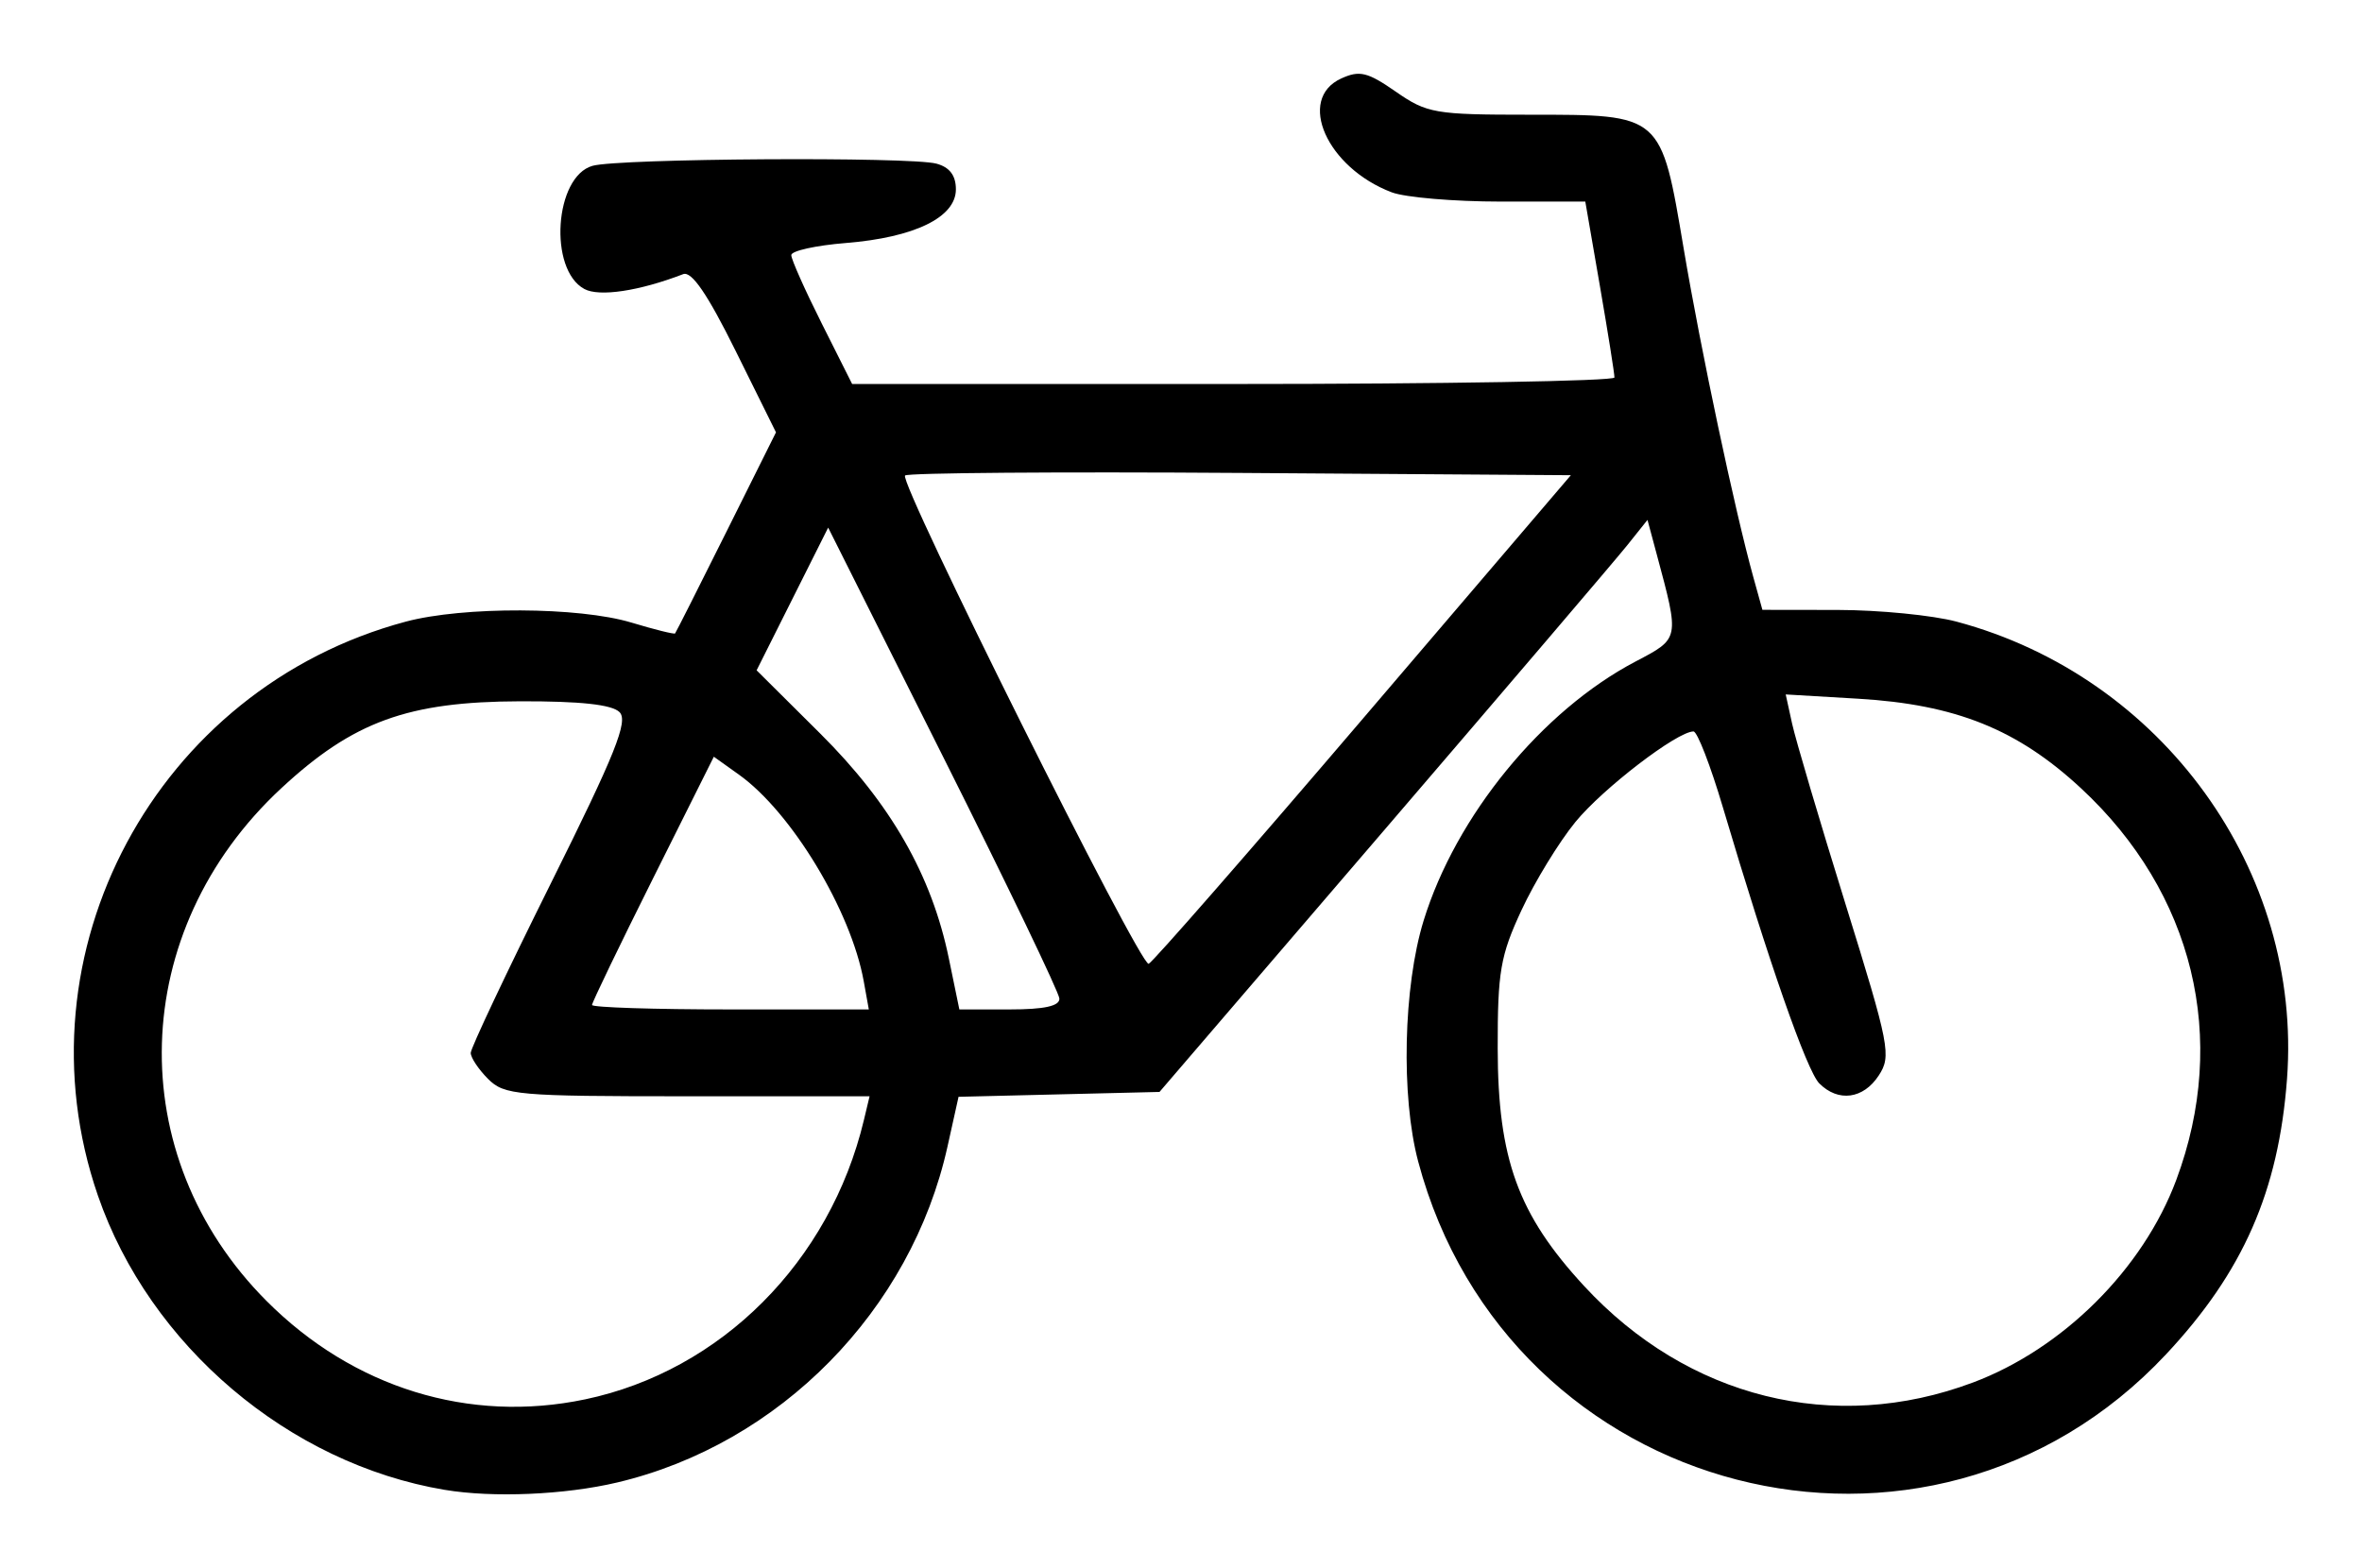 <?xml version="1.0" encoding="UTF-8" standalone="no"?>
<svg
   xmlns:svg="http://www.w3.org/2000/svg"
   xmlns="http://www.w3.org/2000/svg"
   version="1.1"
   width="256"
   height="170">
	<path d="m 48.202,161.513 c -16.901,-2.837 -31.986,-15.642 -37.594,-31.913 -9.063,-26.294 6.322,-54.977 33.369,-62.209 6.23,-1.666 18.774,-1.615 24.455,0.1 2.511,0.758 4.643,1.288 4.737,1.177 0.094,-0.11 2.593,-5.06 5.553,-11 l 5.382,-10.799 -4.372,-8.827 c -3.048,-6.154 -4.77,-8.674 -5.685,-8.322 -4.76,1.832 -9.085,2.483 -10.707,1.612 -3.913,-2.1 -3.243,-12.201 0.886,-13.357 2.871,-0.804 34.407,-1.003 37.264,-0.235 1.433,0.385 2.113,1.282 2.113,2.788 0,3.033 -4.479,5.217 -11.93,5.817 -3.251,0.262 -5.911,0.852 -5.911,1.312 0,0.46 1.484,3.792 3.298,7.404 l 3.298,6.568 41.303,0 c 22.717,0 41.31,-0.318 41.318,-0.706 0.008,-0.388 -0.699,-4.838 -1.572,-9.888 l -1.587,-9.181 -9.165,0 c -5.041,0 -10.355,-0.451 -11.808,-1.002 -7.038,-2.667 -10.347,-10.12 -5.48,-12.344 1.988,-0.909 2.851,-0.7 5.919,1.433 3.381,2.35 4.231,2.496 14.47,2.496 14.406,0 14.258,-0.129 16.737,14.574 1.843,10.927 5.537,28.349 7.542,35.57 l 0.981,3.531 8.172,0.011 c 4.495,0.007 10.285,0.576 12.867,1.267 22.301,5.963 37.508,27.01 35.819,49.572 -0.912,12.181 -4.763,20.946 -13.124,29.871 -25.728,27.463 -71.309,15.694 -81.045,-20.925 -1.878,-7.063 -1.609,-18.96 0.59,-26.1 3.498,-11.359 12.822,-22.763 22.97,-28.094 4.808,-2.526 4.778,-2.379 2.302,-11.603 l -1.007,-3.749 -2.201,2.756 c -1.211,1.516 -13.111,15.469 -26.445,31.006 l -24.244,28.25 -10.89,0.264 -10.89,0.264 -1.195,5.386 c -3.944,17.775 -18.179,32.258 -35.798,36.424 -5.684,1.344 -13.467,1.677 -18.692,0.799 z m 15.212,-9.81 c 14.724,-3.089 26.547,-14.933 30.214,-30.267 l 0.619,-2.59 -19.736,0 c -18.484,0 -19.855,-0.119 -21.614,-1.883 -1.033,-1.036 -1.878,-2.304 -1.878,-2.818 0,-0.514 3.898,-8.767 8.662,-18.339 7.019,-14.103 8.435,-17.632 7.465,-18.605 -0.817,-0.82 -4.234,-1.192 -10.775,-1.174 -12.168,0.033 -18.094,2.191 -25.891,9.431 -16.629,15.44 -17.326,39.798 -1.589,55.58 9.391,9.418 21.96,13.301 34.522,10.665 z M 213.816,149.884 c 9.774,-3.667 18.451,-12.309 22.053,-21.964 5.724,-15.343 1.888,-31.127 -10.32,-42.462 -6.889,-6.396 -13.586,-9.088 -24.161,-9.712 l -7.848,-0.463 0.694,3.169 c 0.382,1.743 2.982,10.531 5.778,19.528 4.788,15.406 4.998,16.49 3.611,18.613 -1.671,2.557 -4.388,2.919 -6.444,0.857 -1.355,-1.359 -5.487,-13.194 -10.444,-29.914 -1.343,-4.532 -2.779,-8.24 -3.19,-8.24 -1.771,0 -9.828,6.18 -12.803,9.821 -1.782,2.181 -4.408,6.478 -5.835,9.549 -2.295,4.937 -2.594,6.675 -2.582,15.001 0.017,11.976 2.204,17.99 9.356,25.738 11.234,12.169 27.108,16.116 42.134,10.479 z M 93.613,106.37 C 92.233,98.722 85.785,88.045 80.091,83.979 l -2.724,-1.945 -6.601,13.215 c -3.631,7.268 -6.601,13.432 -6.601,13.698 0,0.266 6.75,0.483 15,0.483 l 15,0 -0.552,-3.06 z m 21.206,1.883 c -0.028,-0.647 -5.678,-12.4 -12.555,-26.117 l -12.504,-24.94 -3.878,7.735 -3.878,7.735 6.885,6.846 c 7.661,7.618 12.091,15.365 13.952,24.398 l 1.137,5.52 5.446,0 c 3.758,0 5.43,-0.365 5.395,-1.177 z m 32.918,-30.373 22.516,-26.363 -35.818,-0.247 c -19.7,-0.136 -36.054,-0.01 -36.342,0.279 -0.712,0.714 25.486,53.243 26.402,52.937 0.4,-0.134 10.86,-12.106 23.243,-26.606 z" style="fill:#000000"/>
</svg>
